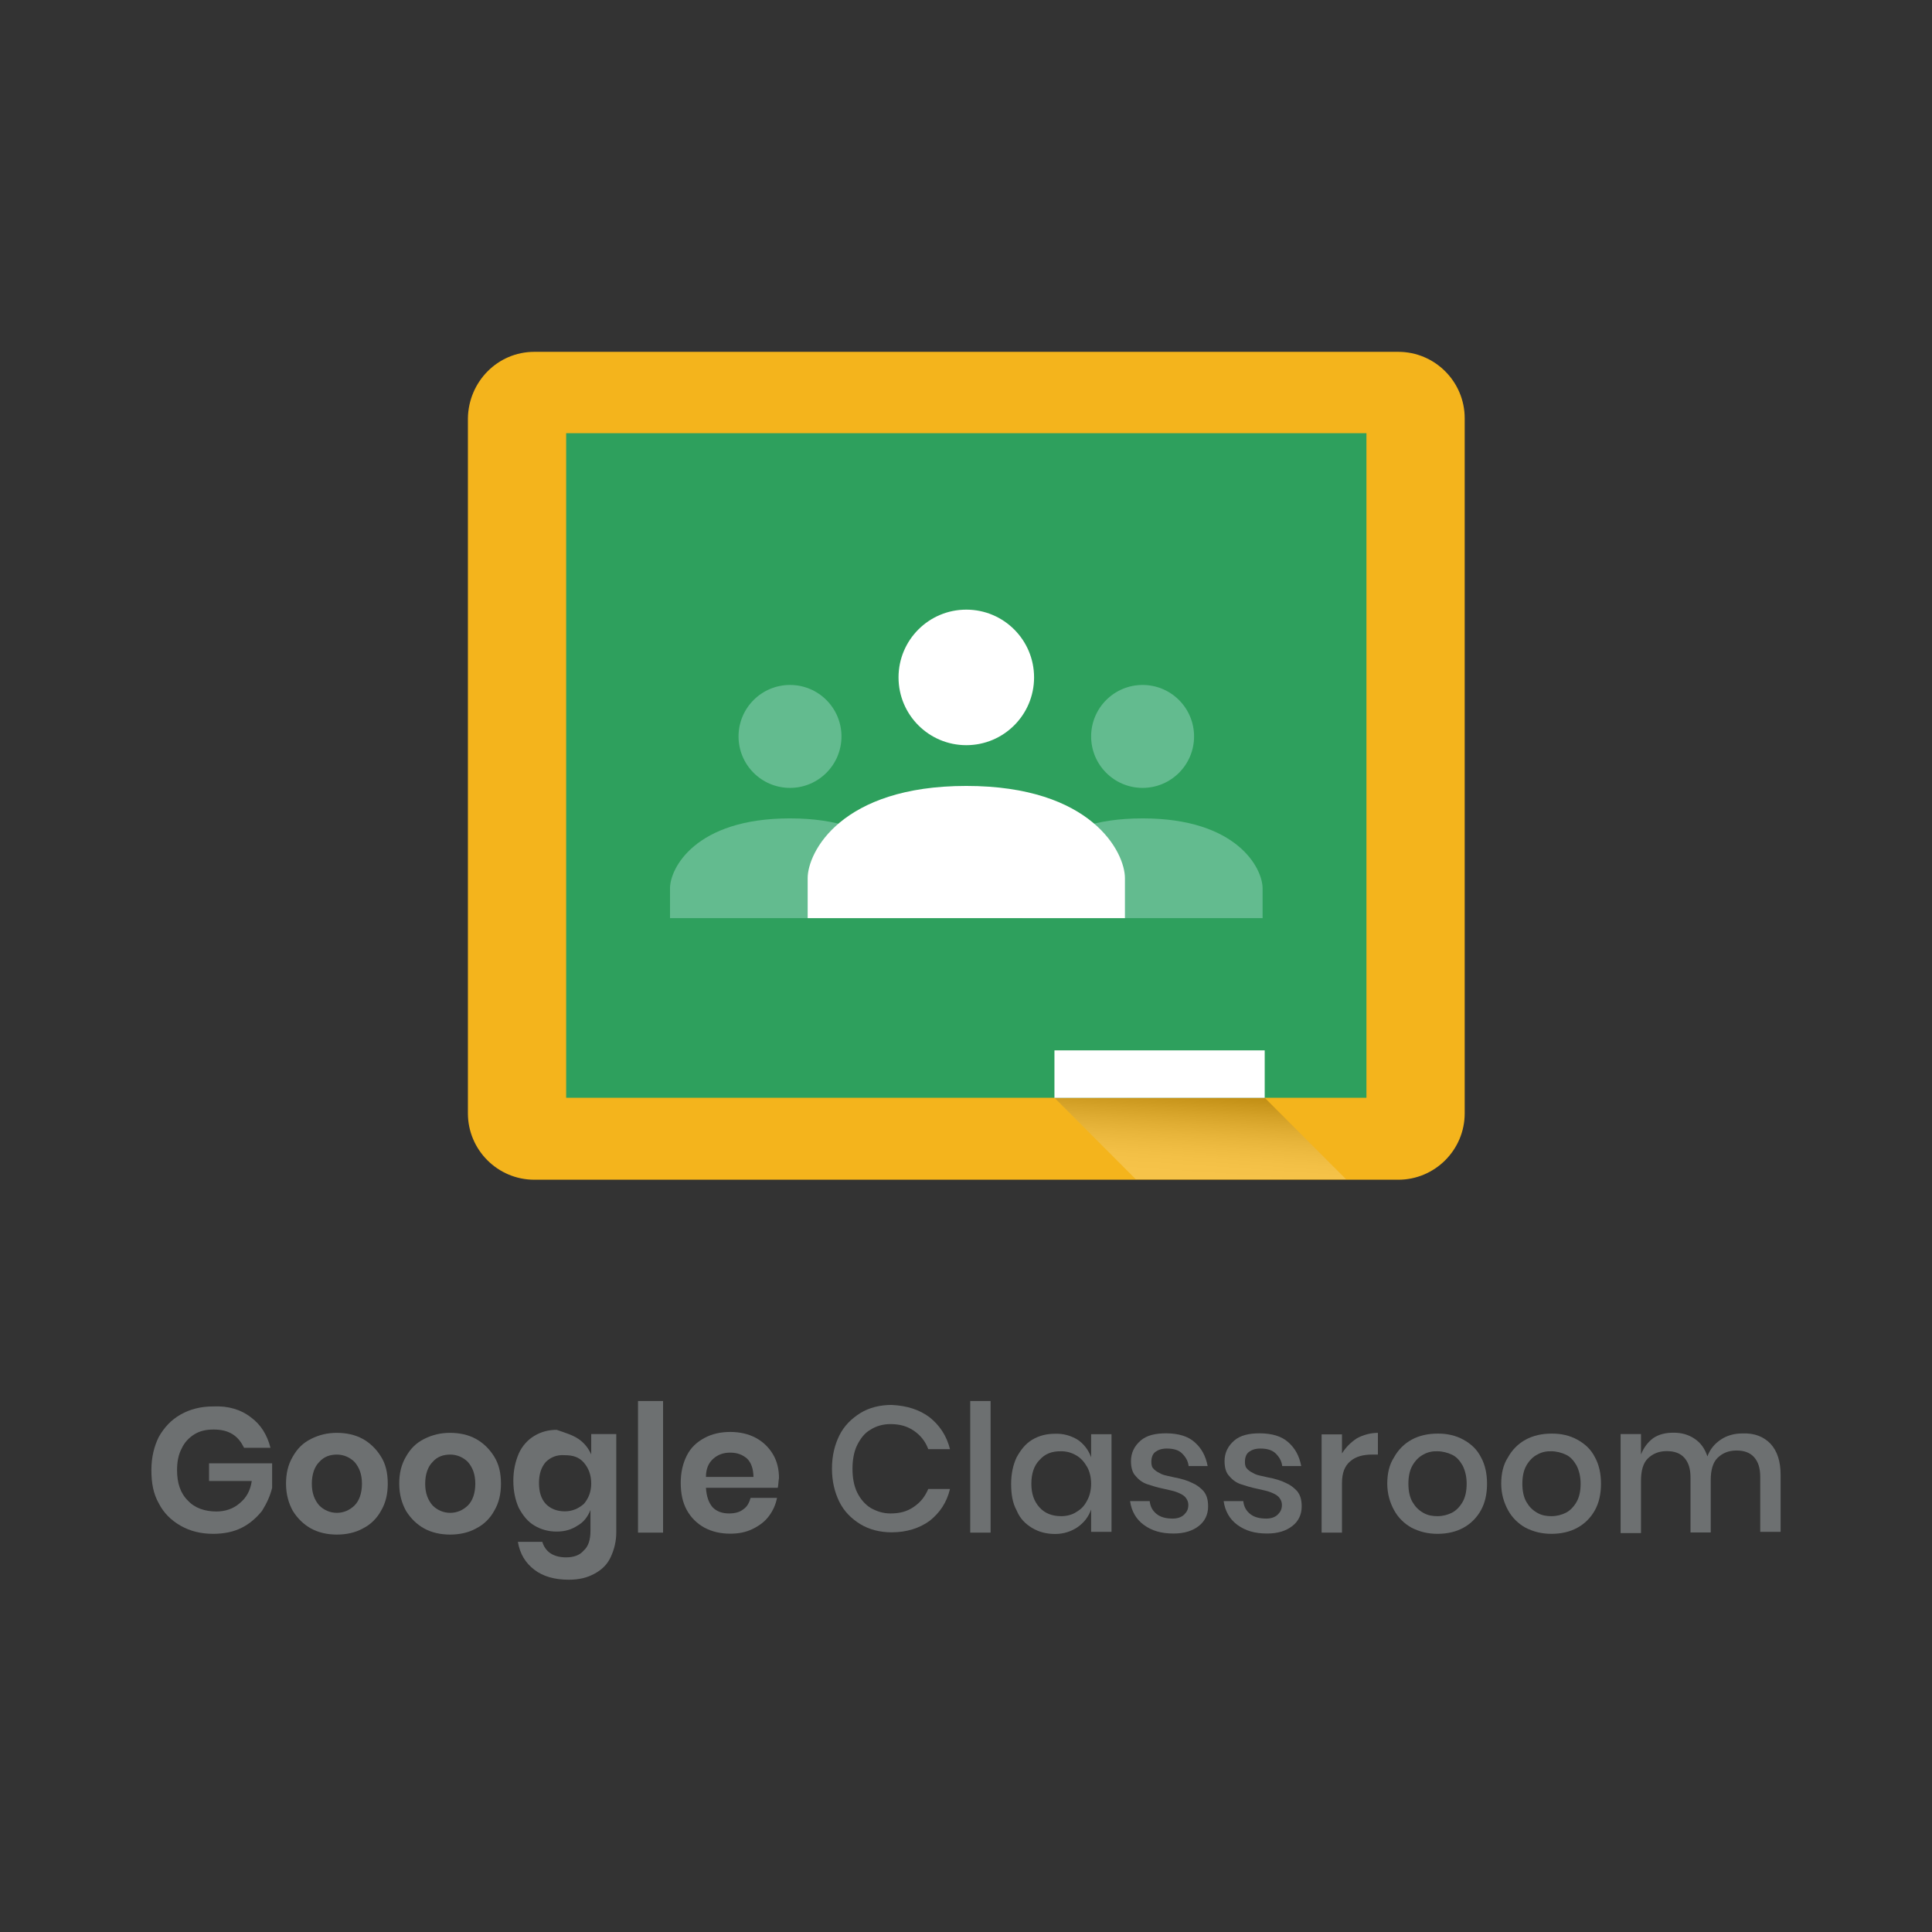 <?xml version="1.0" encoding="utf-8"?>
<!-- Generator: Adobe Illustrator 24.2.0, SVG Export Plug-In . SVG Version: 6.00 Build 0)  -->
<svg version="1.1" id="Camada_1" xmlns="http://www.w3.org/2000/svg" xmlns:xlink="http://www.w3.org/1999/xlink" x="0px" y="0px"
	 viewBox="0 0 1280 1280" style="enable-background:new 0 0 1280 1280;" xml:space="preserve">
<rect x="0" y="0" width="1280" height="1280" fill="#333333" stroke="none"/>
<style type="text/css">
	.st0{fill:#F4B41C;}
	.st1{fill:#2EA05D;}
	.st2{fill:#63BB8F;}
	.st3{fill:#FFFFFF;}
	.st4{opacity:0.2;fill:url(#SVGID_1_);enable-background:new    ;}
	.st5{fill:#6D7071;}
</style>
<path class="st0" d="M354,233.1h572.4c24.3,0,44,19.8,44,44v460.5c0,24.3-19.8,44-44,44H354c-24.3,0-44-19.8-44-44V277.1
	C310.4,252.9,329.7,233.1,354,233.1z"/>
<rect x="375.1" y="287" class="st1" width="530.2" height="440.3"/>
<g>
	<g>
		<circle class="st2" cx="523.4" cy="487.9" r="34.1"/>
		<path class="st2" d="M523.4,542.2c-62.9,0-79.5,33.2-79.5,46.3c0,13,0,19.8,0,19.8h79.5h79.5c0,0,0-6.7,0-19.8
			C602.9,575.5,586.3,542.2,523.4,542.2z"/>
	</g>
	<g>
		<circle class="st2" cx="757" cy="487.9" r="34.1"/>
		<path class="st2" d="M757,542.2c-62.9,0-79.5,33.2-79.5,46.3c0,13,0,19.8,0,19.8H757h79.5c0,0,0-6.7,0-19.8
			C836.5,575.5,819.9,542.2,757,542.2z"/>
	</g>
</g>
<g>
	<circle class="st3" cx="640.2" cy="448.8" r="44.9"/>
	<path class="st3" d="M640.2,520.7c-83.1,0-105.1,44-105.1,61.1c0,17.5,0,26.5,0,26.5h105.1h105.1c0,0,0-9,0-26.5
		C745.3,564.7,723.3,520.7,640.2,520.7z"/>
</g>
<rect x="698.6" y="695.9" class="st3" width="139.3" height="31.5"/>
<linearGradient id="SVGID_1_" gradientUnits="userSpaceOnUse" x1="793.475" y1="500.917" x2="797.118" y2="553.743" gradientTransform="matrix(1 0 0 -1 0 1280)">
	<stop  offset="0" style="stop-color:#FFFFFF"/>
	<stop  offset="0.11" style="stop-color:#FAFAFA"/>
	<stop  offset="0.234" style="stop-color:#EDEDED"/>
	<stop  offset="0.365" style="stop-color:#D6D6D6"/>
	<stop  offset="0.5" style="stop-color:#B7B7B7"/>
	<stop  offset="0.639" style="stop-color:#8E8E8E"/>
	<stop  offset="0.781" style="stop-color:#5C5C5C"/>
	<stop  offset="0.923" style="stop-color:#222222"/>
	<stop  offset="1" style="stop-color:#000000"/>
</linearGradient>
<polygon class="st4" points="752.5,781.3 891.8,781.3 837.9,727.3 698.6,727.3 "/>
<g>
	<g>
		<path class="st5" d="M166.2,939c6.7,4.9,10.8,11.7,13,20.2h-17.5c-1.8-3.6-4-6.7-7.6-9c-3.6-2.2-7.6-3.1-12.6-3.1
			c-4.9,0-9,0.9-12.6,3.1c-3.6,2.2-6.7,5.4-8.5,9.4c-2.2,4-3.1,9-3.1,14.4c0,8.5,2.2,15.3,7.2,20.2c4.5,4.9,11.2,7.2,18.9,7.2
			c5.8,0,11.2-1.8,15.3-5.4c4.5-3.6,7.2-8.5,8.1-14.8h-28.3v-11.7h41.8v16.2c-1.3,5.4-3.6,10.3-6.7,15.3c-3.6,4.5-8.1,8.5-13.5,11.2
			c-5.4,2.7-11.7,4-18.9,4c-8.1,0-15.3-1.8-21.6-5.4c-6.3-3.6-11.2-8.5-14.4-14.8c-3.6-6.3-4.9-13.5-4.9-22s1.8-15.7,4.9-22
			c3.6-6.3,8.1-11.2,14.4-14.8s13.5-5.4,21.6-5.4C151.3,931.3,159.9,934,166.2,939z"/>
		<path class="st5" d="M240.3,953.3c4.9,2.7,9,6.7,12.1,11.7c3.1,4.9,4.5,10.8,4.5,18c0,6.7-1.3,12.6-4.5,18
			c-2.7,4.9-6.7,9-12.1,11.7c-4.9,2.7-10.8,4-17.1,4c-6.3,0-12.1-1.3-17.1-4c-4.9-2.7-9-6.7-12.1-11.7c-2.7-4.9-4.5-10.8-4.5-18
			c0-6.7,1.3-12.6,4.5-18c3.1-5.4,6.7-9,12.1-11.7c5.4-2.7,10.8-4,17.1-4S235.4,950.6,240.3,953.3z M211.5,968.6
			c-3.1,3.1-4.9,8.1-4.9,14.4s1.8,10.8,4.9,14.4c3.1,3.1,7.2,4.9,11.7,4.9s8.5-1.8,11.7-4.9c3.1-3.1,4.9-8.1,4.9-14.4
			s-1.8-10.8-4.9-14.4c-3.1-3.1-7.2-4.9-11.7-4.9S214.7,965,211.5,968.6z"/>
		<path class="st5" d="M315.3,953.3c4.9,2.7,9,6.7,12.1,11.7s4.5,10.8,4.5,18c0,6.7-1.3,12.6-4.5,18c-2.7,4.9-6.7,9-12.1,11.7
			c-4.9,2.7-10.8,4-17.1,4c-6.3,0-12.1-1.3-17.1-4c-4.9-2.7-9-6.7-12.1-11.7c-2.7-4.9-4.5-10.8-4.5-18c0-6.7,1.3-12.6,4.5-18
			c3.1-5.4,6.7-9,12.1-11.7c5.4-2.7,10.8-4,17.1-4C304.5,949.3,310.4,950.6,315.3,953.3z M286.6,968.6c-3.1,3.1-4.9,8.1-4.9,14.4
			s1.8,10.8,4.9,14.4c3.1,3.1,7.2,4.9,11.7,4.9c4.5,0,8.5-1.8,11.7-4.9c3.1-3.1,4.9-8.1,4.9-14.4s-1.8-10.8-4.9-14.4
			c-3.1-3.1-7.2-4.9-11.7-4.9C293.8,963.7,289.7,965,286.6,968.6z"/>
		<path class="st5" d="M383.2,953.3c4,2.7,6.7,6.3,8.5,10.3v-13.5h16.6v65.1c0,5.8-1.3,11.2-3.6,16.2c-2.2,4.9-5.8,8.5-10.8,11.2
			c-4.9,2.7-10.3,4-17.1,4c-9.4,0-17.1-2.2-22.9-6.7s-9.4-10.3-10.8-18.4h16.2c0.9,3.1,2.7,5.8,5.4,7.6c2.7,1.8,6.3,2.7,10.3,2.7
			c4.9,0,9-1.3,11.7-4.5c3.1-2.7,4.5-7.2,4.5-13v-13.9c-1.8,4.5-4.5,8.1-8.5,10.3c-4,2.7-8.5,4-13.9,4c-5.4,0-10.3-1.3-14.8-4
			c-4.5-2.7-7.6-6.7-10.3-11.7c-2.2-4.9-3.6-10.8-3.6-18c0-6.7,1.3-12.6,3.6-18c2.2-4.9,5.8-9,10.3-11.7c4.5-2.7,9.4-4,14.8-4
			C374.6,949.3,379.1,950.6,383.2,953.3z M361.6,968.6c-3.1,3.6-4.5,8.1-4.5,13.9s1.3,10.3,4.5,13.9c3.1,3.1,7.2,4.9,12.6,4.9
			c4.9,0,9-1.8,12.6-4.9c3.1-3.6,4.9-8.1,4.9-13.5c0-5.8-1.8-10.3-4.9-13.9c-3.1-3.6-7.2-4.9-12.6-4.9
			C368.8,963.7,364.8,965.5,361.6,968.6z"/>
		<path class="st5" d="M439.3,928.2v87.2h-16.6v-87.2H439.3z"/>
		<path class="st5" d="M515.3,985.7h-47.6c0.4,5.8,1.8,9.9,4.5,13c2.7,2.7,6.3,4,10.8,4c4,0,7.2-0.9,9.4-2.7c2.7-1.8,4-4.5,4.9-7.6
			h17.5c-0.9,4.5-2.7,8.5-5.4,12.1c-2.7,3.6-6.3,6.3-10.8,8.5c-4.5,2.2-9.4,3.1-14.8,3.1c-6.3,0-12.1-1.3-17.1-4
			c-4.9-2.7-9-6.7-11.7-11.7c-2.7-4.9-4-10.8-4-18c0-6.7,1.3-12.6,4-18c2.7-5.4,6.7-9,11.7-11.7c4.9-2.7,10.8-4,17.1-4
			c6.3,0,12.1,1.3,17.1,4c4.9,2.7,8.5,6.3,11.2,10.8c2.7,4.5,4,9.9,4,15.7C515.7,981.6,515.7,983.9,515.3,985.7z M495,966.4
			c-3.1-2.7-6.7-4-11.2-4c-4.5,0-8.1,1.3-11.2,4c-3.1,2.7-4.9,6.7-4.9,12.1h31.5C499.1,973.1,497.7,969.1,495,966.4z"/>
		<path class="st5" d="M615.9,939c6.7,5.4,11.2,12.1,13.5,21.1H615c-1.8-4.9-4.9-9-9.4-12.1c-4.5-3.1-9.4-4.5-15.7-4.5
			c-4.9,0-9.4,1.3-13,3.6c-4,2.2-6.7,5.8-9,10.3c-2.2,4.5-3.1,9.9-3.1,15.7s0.9,11.2,3.1,15.7c2.2,4.5,5.4,8.1,9,10.3
			c4,2.2,8.1,3.6,13,3.6c6.3,0,11.2-1.3,15.7-4.5c4.5-3.1,7.2-6.7,9.4-11.7h14.4c-2.2,9-6.7,15.7-13.5,21.1
			c-6.7,4.9-15.3,7.6-25.2,7.6c-7.6,0-14.8-1.8-20.7-5.4s-10.8-8.5-13.9-14.8c-3.1-6.3-4.9-13.5-4.9-22s1.8-15.7,4.9-22
			c3.1-6.3,8.1-11.2,13.9-14.8s13-5.4,20.7-5.4C601.1,931.3,609.2,934,615.9,939z"/>
		<path class="st5" d="M656.3,928.2v87.2h-13.5v-87.2H656.3z"/>
		<path class="st5" d="M713.9,953.8c4,2.7,7.2,6.7,9,11.7v-15.3h13.5v64.7h-13.5v-14.8c-1.8,4.9-4.5,8.5-9,11.7
			c-4,2.7-9,4.5-14.8,4.5s-10.8-1.3-15.3-4c-4.5-2.7-8.1-6.3-10.3-11.7c-2.7-4.9-3.6-10.8-3.6-17.5c0-6.7,1.3-12.6,3.6-17.5
			c2.7-4.9,5.8-9,10.3-11.7c4.5-2.7,9.4-4,15.3-4C704.4,949.7,709.4,951.1,713.9,953.8z M688.7,967.3c-3.6,3.6-5.4,9-5.4,15.7
			c0,6.7,1.8,11.7,5.4,15.7s8.5,5.8,14.4,5.8c3.6,0,7.2-0.9,9.9-2.7c3.1-1.8,5.4-4,7.2-7.6c1.8-3.1,2.7-7.2,2.7-11.2
			s-0.9-8.1-2.7-11.2c-1.8-3.1-4-5.8-7.2-7.6c-3.1-1.8-6.3-2.7-9.9-2.7C696.8,961.4,692.3,963.2,688.7,967.3z"/>
		<path class="st5" d="M791.6,955.6c4.5,4,7.2,9,8.5,15.7h-12.6c-0.4-3.6-2.2-6.3-4.5-8.5c-2.2-2.2-5.8-3.1-9.9-3.1
			c-3.6,0-5.8,0.9-7.6,2.2c-1.8,1.3-2.7,3.6-2.7,6.7c0,2.2,0.4,3.6,1.8,4.9c1.3,1.3,3.1,2.2,4.9,3.1c1.8,0.9,4.9,1.3,8.5,2.2
			c4.9,0.9,9,2.2,11.7,3.6c3.1,1.3,5.4,3.1,7.6,5.4c2.2,2.7,3.1,5.8,3.1,10.3c0,5.4-2.2,9.9-6.3,13c-4,3.1-9.4,4.9-16.6,4.9
			c-8.1,0-14.4-1.8-19.8-5.8c-4.9-3.6-8.1-9-9-15.7h13c0.4,3.6,1.8,6.3,4.5,8.5c2.7,2.2,6.3,3.1,10.8,3.1c3.1,0,5.8-0.9,7.6-2.7
			c1.8-1.8,2.7-3.6,2.7-6.3c0-2.2-0.9-4-2.2-5.4c-1.3-1.3-3.1-2.2-5.4-3.1c-2.2-0.9-4.9-1.3-8.5-2.2c-4.5-0.9-8.5-2.2-11.2-3.1
			c-2.7-0.9-5.4-2.7-7.6-5.4c-2.2-2.2-3.1-5.8-3.1-9.9c0-5.4,2.2-9.9,6.3-13.5s9.9-4.9,17.1-4.9
			C780.8,949.7,787.1,951.5,791.6,955.6z"/>
		<path class="st5" d="M853.6,955.6c4.5,4,7.2,9,8.5,15.7h-12.6c-0.4-3.6-2.2-6.3-4.5-8.5s-5.8-3.1-9.9-3.1c-3.6,0-5.8,0.9-7.6,2.2
			c-1.8,1.3-2.7,3.6-2.7,6.7c0,2.2,0.4,3.6,1.8,4.9c1.3,1.3,3.1,2.2,4.9,3.1c1.8,0.9,4.9,1.3,8.5,2.2c4.9,0.9,9,2.2,11.7,3.6
			c3.1,1.3,5.4,3.1,7.6,5.4c2.2,2.7,3.1,5.8,3.1,10.3c0,5.4-2.2,9.9-6.3,13c-4,3.1-9.4,4.9-16.6,4.9c-8.1,0-14.4-1.8-19.8-5.8
			c-4.9-3.6-8.1-9-9-15.7h13c0.4,3.6,1.8,6.3,4.5,8.5c2.7,2.2,6.3,3.1,10.8,3.1c3.1,0,5.8-0.9,7.6-2.7c1.8-1.8,2.7-3.6,2.7-6.3
			c0-2.2-0.9-4-2.2-5.4c-1.3-1.3-3.1-2.2-5.4-3.1c-2.2-0.9-4.9-1.3-8.5-2.2c-4.5-0.9-8.5-2.2-11.2-3.1c-2.7-0.9-5.4-2.7-7.6-5.4
			c-2.2-2.2-3.1-5.8-3.1-9.9c0-5.4,2.2-9.9,6.3-13.5s9.9-4.9,17.1-4.9C842.8,949.7,849.1,951.5,853.6,955.6z"/>
		<path class="st5" d="M899,952.9c4-2.2,9-3.6,13.9-3.6v14.4h-4c-5.8,0-10.8,1.3-14.4,4.5c-3.6,3.1-5.4,7.6-5.4,14.4v32.8h-13.5
			v-65.1h13.5v12.6C891.8,958.7,894.9,955.6,899,952.9z"/>
		<path class="st5" d="M969.5,953.8c4.9,2.7,9,6.3,11.7,11.7c2.7,4.9,4,10.8,4,17.5c0,6.7-1.3,12.6-4,17.5c-2.7,4.9-6.7,9-11.7,11.7
			c-4.9,2.7-10.8,4-17.1,4c-6.3,0-11.7-1.3-17.1-4c-4.9-2.7-9-6.7-11.7-11.7c-2.7-4.9-4.5-10.8-4.5-17.5c0-6.7,1.3-12.6,4.5-17.5
			c2.7-4.9,6.7-9,11.7-11.7c4.9-2.7,10.8-4,17.1-4C958.7,949.7,964.6,951.1,969.5,953.8z M943,963.7c-2.7,1.3-5.4,4-7.2,7.2
			c-1.8,3.1-2.7,7.2-2.7,12.1c0,4.9,0.9,9,2.7,12.1c1.8,3.1,4,5.4,7.2,7.2c3.1,1.8,6.3,2.2,9.4,2.2c3.6,0,6.7-0.9,9.4-2.2
			c2.7-1.3,5.4-4,7.2-7.2c1.8-3.1,2.7-7.2,2.7-12.1c0-4.5-0.9-8.5-2.7-12.1c-1.8-3.1-4-5.8-7.2-7.2c-2.7-1.3-6.3-2.2-9.4-2.2
			C949.3,961.4,946.1,961.9,943,963.7z"/>
		<path class="st5" d="M1045,953.8c4.9,2.7,9,6.3,11.7,11.7c2.7,4.9,4,10.8,4,17.5c0,6.7-1.3,12.6-4,17.5c-2.7,4.9-6.7,9-11.7,11.7
			c-4.9,2.7-10.8,4-17.1,4c-6.3,0-11.7-1.3-17.1-4c-4.9-2.7-9-6.7-11.7-11.7c-2.7-4.9-4.5-10.8-4.5-17.5c0-6.7,1.3-12.6,4.5-17.5
			c2.7-4.9,6.7-9,11.7-11.7c4.9-2.7,10.8-4,17.1-4C1034.2,949.7,1040.1,951.1,1045,953.8z M1018.5,963.7c-2.7,1.3-5.4,4-7.2,7.2
			c-1.8,3.1-2.7,7.2-2.7,12.1c0,4.9,0.9,9,2.7,12.1c1.8,3.1,4,5.4,7.2,7.2c3.1,1.8,6.3,2.2,9.4,2.2c3.6,0,6.7-0.9,9.4-2.2
			c2.7-1.3,5.4-4,7.2-7.2c1.8-3.1,2.7-7.2,2.7-12.1c0-4.5-0.9-8.5-2.7-12.1c-1.8-3.1-4-5.8-7.2-7.2c-2.7-1.3-6.3-2.2-9.4-2.2
			C1024.8,961.4,1021.6,961.9,1018.5,963.7z"/>
		<path class="st5" d="M1173,956.5c4.5,4.9,6.7,11.7,6.7,20.7v37.7h-13.5v-36.4c0-5.8-1.3-9.9-4-13c-2.7-3.1-6.7-4.5-11.7-4.5
			c-5.4,0-9.4,1.8-12.6,4.9c-3.1,3.1-4.5,8.1-4.5,14.8v34.6H1120v-36.4c0-5.8-1.3-9.9-4-13c-2.7-3.1-6.7-4.5-11.7-4.5
			c-5.4,0-9.4,1.8-12.6,4.9c-3.1,3.1-4.5,8.1-4.5,14.8v34.6h-13.5v-65.6h13.5v13.5c1.8-4.5,4.5-8.1,8.1-10.8c4-2.7,8.5-3.6,13.5-3.6
			c5.4,0,9.9,1.3,13.9,4c4,2.7,6.7,6.3,8.5,11.7c1.8-4.9,4.9-8.5,9-11.2c4-2.7,9-4,13.9-4C1162.7,949.3,1168.6,952,1173,956.5z"/>
	</g>
</g>
</svg>
